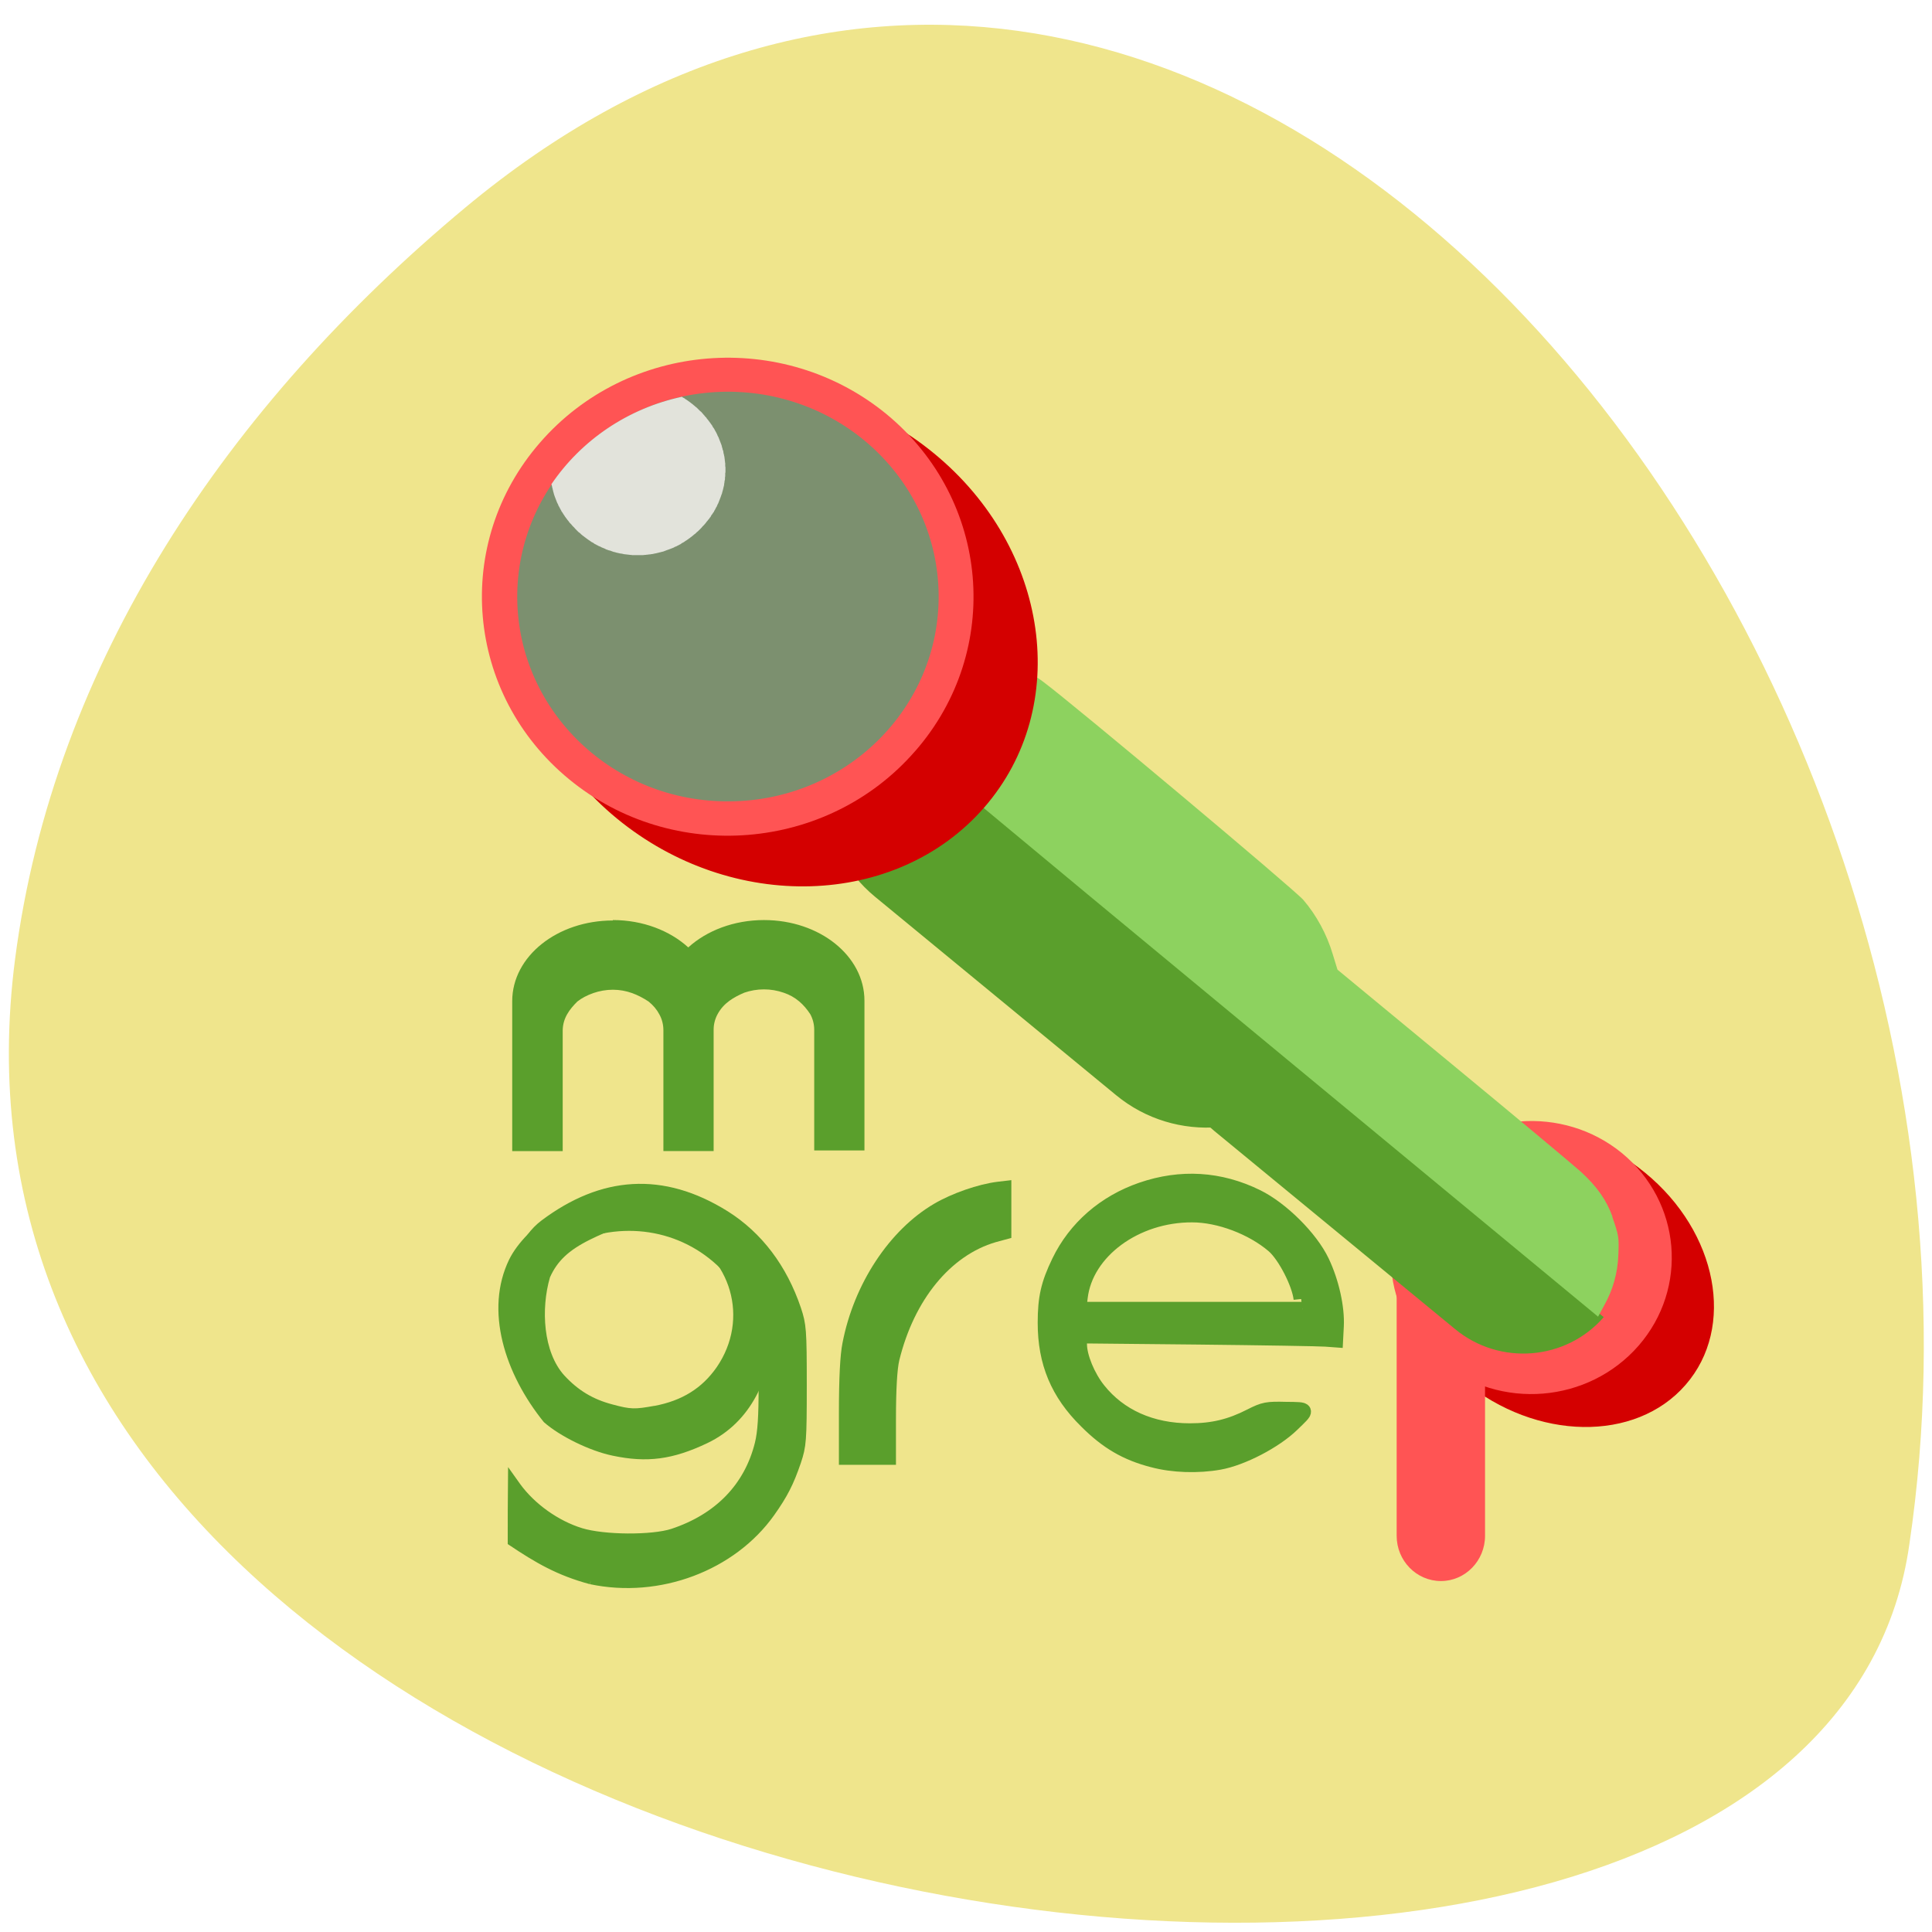 <svg xmlns="http://www.w3.org/2000/svg" viewBox="0 0 32 32"><path d="m 7.707 3.438 c 12.09 -10.06 26.17 6.91 23.918 22.14 c -1.602 11.355 -33.516 6.789 -31.375 -9.695 c 0.637 -4.906 3.516 -9.164 7.457 -12.445" fill="#efe58c"/><path d="m 27.25 19.426 c 1.199 0.984 1.5 2.559 0.668 3.512 c -0.828 0.953 -2.473 0.926 -3.672 -0.059 c -1.195 -0.984 -1.496 -2.559 -0.668 -3.512 c 0.832 -0.953 2.477 -0.926 3.672 0.059" fill="#d40000"/><g fill="#ff5454"><path d="m 27.14 22.289 c -0.832 0.953 -2.297 1.074 -3.281 0.266 c -0.98 -0.805 -1.102 -2.234 -0.273 -3.188 c 0.832 -0.953 2.301 -1.07 3.281 -0.266 c 0.98 0.809 1.102 2.234 0.273 3.188"/><path d="m 23.867 20.488 c 0.402 0 0.73 0.336 0.73 0.75 v 4.199 c 0 0.414 -0.328 0.75 -0.73 0.75 c -0.406 0 -0.734 -0.336 -0.734 -0.75 v -4.199 c 0 -0.414 0.328 -0.75 0.734 -0.75"/></g><g fill="#5a9f2c"><path d="m 26.563 21.816 l -6.66 -5.477 c -0.625 0.715 -0.531 1.781 0.207 2.391 l 3.992 3.285 c 0.738 0.609 1.836 0.52 2.461 -0.199"/><path d="m 21.766 17.871 l -7.547 -6.207 c -0.832 0.957 -0.707 2.379 0.273 3.188 l 3.996 3.289 c 0.984 0.809 2.445 0.688 3.277 -0.266"/></g><path d="m 26.707 20.15 c -0.098 -0.27 -0.254 -0.496 -0.523 -0.742 c -0.121 -0.109 -1.074 -0.906 -2.125 -1.773 l -1.906 -1.574 l -0.078 -0.254 c -0.098 -0.332 -0.273 -0.652 -0.488 -0.902 c -0.148 -0.172 -3.781 -3.219 -4.309 -3.613 c -0.195 -0.145 -0.262 -0.164 -0.242 -0.066 c 0.016 0.098 -0.059 0.566 -0.137 0.848 c -0.102 0.363 -0.254 0.711 -0.457 1.023 l -0.168 0.27 l 1.734 1.441 c 2.578 2.137 3.305 2.734 6 4.965 l 2.461 2.035 l 0.098 -0.18 c 0.148 -0.262 0.227 -0.543 0.238 -0.844 c 0.012 -0.289 0.008 -0.32 -0.102 -0.633" fill="#8dd25f"/><path d="m 15.473 7.512 c 1.91 1.57 2.281 4.195 0.828 5.863 c -1.453 1.668 -4.176 1.75 -6.086 0.18 c -1.906 -1.57 -2.277 -4.195 -0.824 -5.863 c 1.449 -1.668 4.176 -1.75 6.082 -0.18" fill="#d40000"/><path d="m 15.16 12.438 c -1.449 1.672 -4.02 1.879 -5.734 0.469 c -1.719 -1.414 -1.934 -3.91 -0.48 -5.578 c 1.453 -1.672 4.02 -1.879 5.738 -0.469 c 1.715 1.414 1.93 3.91 0.477 5.578" fill="#ff5454"/><path d="m 12.09 13.273 c -1.93 0.02 -3.504 -1.488 -3.523 -3.359 c -0.016 -1.875 1.531 -3.406 3.457 -3.426 c 1.93 -0.016 3.504 1.488 3.523 3.363 c 0.016 1.875 -1.531 3.406 -3.457 3.422" fill="#7c906f"/><path d="m 9.137 8.02 c 0 0.004 0 0.008 0 0.012 c 0.004 0.008 0.004 0.02 0.008 0.031 c 0 0.012 0.004 0.023 0.008 0.031 c 0 0.012 0.004 0.023 0.008 0.035 c 0 0.012 0.004 0.02 0.008 0.031 c 0.004 0.012 0.004 0.023 0.008 0.031 c 0.004 0.012 0.008 0.023 0.012 0.035 c 0.004 0.008 0.008 0.02 0.012 0.031 c 0.004 0.008 0.008 0.02 0.012 0.031 c 0.004 0.008 0.008 0.02 0.012 0.031 c 0.004 0.008 0.008 0.02 0.016 0.031 c 0.004 0.008 0.008 0.02 0.012 0.031 c 0.008 0.008 0.012 0.02 0.016 0.027 c 0.004 0.012 0.012 0.02 0.016 0.031 c 0.008 0.012 0.012 0.02 0.016 0.031 c 0.008 0.008 0.012 0.02 0.02 0.027 c 0.004 0.012 0.012 0.02 0.016 0.027 c 0.008 0.012 0.016 0.02 0.02 0.031 c 0.008 0.008 0.012 0.016 0.02 0.027 c 0.008 0.008 0.016 0.02 0.02 0.027 c 0.008 0.008 0.016 0.02 0.023 0.027 c 0.004 0.008 0.012 0.02 0.02 0.027 c 0.008 0.008 0.016 0.016 0.023 0.023 c 0.008 0.012 0.016 0.02 0.023 0.027 c 0.008 0.008 0.012 0.016 0.023 0.023 c 0.008 0.008 0.016 0.02 0.023 0.027 c 0.008 0.008 0.016 0.016 0.023 0.023 c 0.008 0.008 0.016 0.016 0.023 0.023 c 0.008 0.008 0.02 0.016 0.027 0.02 c 0.008 0.008 0.016 0.016 0.023 0.023 c 0.012 0.008 0.02 0.016 0.027 0.023 c 0.012 0.004 0.02 0.012 0.027 0.02 c 0.012 0.008 0.02 0.012 0.027 0.02 c 0.012 0.008 0.02 0.012 0.027 0.02 c 0.012 0.008 0.02 0.012 0.031 0.02 c 0.008 0.008 0.02 0.012 0.027 0.02 c 0.012 0.004 0.02 0.012 0.031 0.016 c 0.008 0.008 0.02 0.012 0.027 0.02 c 0.012 0.004 0.023 0.008 0.031 0.016 c 0.012 0.004 0.02 0.008 0.031 0.016 c 0.012 0.004 0.02 0.008 0.031 0.012 c 0.012 0.008 0.02 0.012 0.031 0.016 c 0.012 0.004 0.02 0.008 0.031 0.012 c 0.012 0.004 0.023 0.012 0.031 0.016 c 0.012 0.004 0.023 0.008 0.035 0.012 c 0.008 0.004 0.02 0.008 0.031 0.008 c 0.012 0.004 0.023 0.008 0.031 0.012 c 0.012 0.004 0.023 0.008 0.035 0.012 c 0.012 0 0.023 0.004 0.031 0.008 c 0.012 0.004 0.023 0.004 0.035 0.008 c 0.012 0.004 0.023 0.004 0.035 0.008 c 0.012 0 0.02 0.004 0.031 0.004 c 0.012 0.004 0.023 0.004 0.035 0.008 c 0.012 0 0.023 0.004 0.035 0.004 c 0.012 0 0.023 0.004 0.035 0.004 c 0.012 0 0.023 0.004 0.031 0.004 c 0.012 0 0.023 0 0.035 0.004 c 0.012 0 0.023 0 0.035 0 c 0.012 0 0.023 0 0.035 0 c 0.012 0 0.023 0 0.035 0 c 0.012 0 0.023 0 0.035 0 c 0.012 0 0.023 0 0.035 0 c 0.008 0 0.02 -0.004 0.031 -0.004 c 0.012 0 0.023 0 0.035 -0.004 c 0.012 0 0.023 0 0.035 -0.004 c 0.012 0 0.023 0 0.035 -0.004 c 0.012 0 0.023 -0.004 0.031 -0.004 c 0.012 -0.004 0.023 -0.004 0.035 -0.008 c 0.012 0 0.023 -0.004 0.035 -0.008 c 0.012 0 0.023 -0.004 0.031 -0.008 c 0.012 0 0.023 -0.004 0.035 -0.008 c 0.012 -0.004 0.023 -0.004 0.035 -0.008 c 0.008 -0.004 0.02 -0.008 0.031 -0.012 c 0.012 -0.004 0.023 -0.008 0.031 -0.012 c 0.012 -0.004 0.023 -0.008 0.035 -0.012 c 0.008 -0.004 0.02 -0.008 0.031 -0.012 c 0.012 -0.004 0.02 -0.008 0.031 -0.012 c 0.012 -0.004 0.02 -0.008 0.031 -0.016 c 0.012 -0.004 0.02 -0.008 0.031 -0.012 c 0.012 -0.008 0.02 -0.012 0.031 -0.016 c 0.012 -0.008 0.02 -0.012 0.031 -0.016 c 0.008 -0.008 0.02 -0.012 0.027 -0.02 c 0.012 -0.004 0.02 -0.012 0.031 -0.016 c 0.008 -0.008 0.02 -0.012 0.027 -0.02 c 0.012 -0.004 0.02 -0.012 0.031 -0.02 c 0.008 -0.004 0.02 -0.012 0.027 -0.02 c 0.012 -0.004 0.02 -0.012 0.027 -0.02 c 0.012 -0.008 0.02 -0.012 0.027 -0.02 c 0.012 -0.008 0.02 -0.016 0.027 -0.023 c 0.008 -0.008 0.02 -0.012 0.027 -0.02 c 0.008 -0.008 0.016 -0.016 0.023 -0.023 c 0.012 -0.008 0.02 -0.016 0.027 -0.023 c 0.008 -0.008 0.016 -0.016 0.023 -0.023 c 0.008 -0.008 0.016 -0.016 0.023 -0.023 c 0.008 -0.008 0.016 -0.02 0.023 -0.027 c 0.008 -0.008 0.016 -0.016 0.023 -0.023 c 0.008 -0.008 0.016 -0.02 0.023 -0.027 c 0.008 -0.008 0.012 -0.016 0.02 -0.027 c 0.008 -0.008 0.016 -0.016 0.02 -0.023 c 0.008 -0.012 0.016 -0.02 0.023 -0.027 c 0.004 -0.012 0.012 -0.02 0.02 -0.027 c 0.004 -0.012 0.012 -0.02 0.016 -0.031 c 0.008 -0.008 0.016 -0.02 0.02 -0.027 c 0.008 -0.012 0.012 -0.02 0.02 -0.027 c 0.004 -0.012 0.008 -0.023 0.016 -0.031 c 0.004 -0.012 0.012 -0.02 0.016 -0.031 c 0.004 -0.008 0.008 -0.02 0.016 -0.027 c 0.004 -0.012 0.008 -0.023 0.012 -0.031 c 0.008 -0.012 0.012 -0.02 0.016 -0.031 c 0.004 -0.012 0.008 -0.02 0.012 -0.031 c 0.004 -0.012 0.008 -0.02 0.012 -0.031 c 0.004 -0.012 0.008 -0.023 0.012 -0.031 c 0.004 -0.012 0.008 -0.023 0.012 -0.035 c 0.004 -0.008 0.008 -0.02 0.012 -0.031 c 0 -0.012 0.004 -0.02 0.008 -0.031 c 0.004 -0.012 0.004 -0.023 0.008 -0.031 c 0.004 -0.012 0.004 -0.023 0.008 -0.035 c 0.004 -0.012 0.004 -0.02 0.008 -0.031 c 0 -0.012 0.004 -0.023 0.004 -0.035 c 0.004 -0.012 0.004 -0.02 0.004 -0.031 c 0.004 -0.012 0.004 -0.023 0.008 -0.035 c 0 -0.012 0 -0.023 0 -0.031 c 0.004 -0.012 0.004 -0.023 0.004 -0.035 c 0 -0.012 0 -0.023 0 -0.035 c 0.004 -0.008 0.004 -0.02 0.004 -0.031 c 0 -0.012 0 -0.023 0 -0.035 c 0 -0.012 0 -0.023 0 -0.031 c -0.004 -0.012 -0.004 -0.023 -0.004 -0.035 c 0 -0.012 0 -0.023 0 -0.035 c -0.004 -0.008 -0.004 -0.02 -0.004 -0.031 c -0.004 -0.012 -0.004 -0.023 -0.004 -0.035 c -0.004 -0.012 -0.004 -0.02 -0.004 -0.031 c -0.004 -0.012 -0.004 -0.023 -0.008 -0.035 c 0 -0.012 -0.004 -0.02 -0.008 -0.031 c 0 -0.012 -0.004 -0.023 -0.004 -0.035 c -0.004 -0.008 -0.008 -0.02 -0.012 -0.031 c 0 -0.012 -0.004 -0.023 -0.008 -0.031 c -0.004 -0.012 -0.004 -0.023 -0.008 -0.035 c -0.004 -0.008 -0.008 -0.02 -0.012 -0.031 c -0.004 -0.012 -0.008 -0.02 -0.012 -0.031 c -0.004 -0.012 -0.008 -0.02 -0.012 -0.031 c -0.004 -0.012 -0.008 -0.02 -0.012 -0.031 c -0.004 -0.012 -0.008 -0.02 -0.016 -0.031 c -0.004 -0.012 -0.008 -0.02 -0.012 -0.031 c -0.004 -0.008 -0.012 -0.02 -0.016 -0.031 c -0.004 -0.008 -0.012 -0.02 -0.016 -0.027 c -0.004 -0.012 -0.012 -0.02 -0.016 -0.031 c -0.008 -0.008 -0.012 -0.02 -0.02 -0.027 c -0.004 -0.012 -0.012 -0.02 -0.016 -0.031 c -0.008 -0.008 -0.012 -0.016 -0.02 -0.027 c -0.008 -0.008 -0.012 -0.02 -0.02 -0.027 c -0.008 -0.012 -0.016 -0.02 -0.02 -0.027 c -0.008 -0.012 -0.016 -0.02 -0.023 -0.027 c -0.004 -0.012 -0.012 -0.02 -0.02 -0.027 c -0.008 -0.008 -0.016 -0.016 -0.023 -0.027 c -0.008 -0.008 -0.016 -0.016 -0.02 -0.023 c -0.008 -0.008 -0.016 -0.016 -0.023 -0.027 c -0.008 -0.008 -0.016 -0.016 -0.027 -0.023 c -0.008 -0.008 -0.016 -0.016 -0.023 -0.023 c -0.008 -0.008 -0.016 -0.016 -0.023 -0.023 c -0.008 -0.008 -0.016 -0.016 -0.027 -0.023 c -0.008 -0.008 -0.016 -0.012 -0.023 -0.02 c -0.012 -0.008 -0.02 -0.016 -0.027 -0.023 c -0.008 -0.008 -0.02 -0.012 -0.027 -0.02 c -0.008 -0.008 -0.02 -0.016 -0.027 -0.02 c -0.012 -0.008 -0.02 -0.016 -0.027 -0.02 c -0.012 -0.008 -0.02 -0.016 -0.031 -0.02 c -0.008 -0.008 -0.02 -0.012 -0.027 -0.02 c -0.012 -0.004 -0.02 -0.012 -0.031 -0.016 c 0 -0.004 -0.004 -0.004 -0.008 -0.008 c -0.891 0.191 -1.668 0.715 -2.168 1.457" fill="#e2e3db"/><g fill="#5a9f2c"><path d="m 10.152 15.246 c -0.922 0 -1.668 0.594 -1.668 1.336 v 2.484 h 0.836 v -2 c 0.004 -0.207 0.113 -0.348 0.242 -0.477 c 0.074 -0.059 0.164 -0.105 0.266 -0.141 c 0.102 -0.035 0.211 -0.055 0.324 -0.055 c 0.227 0 0.418 0.082 0.59 0.195 c 0.078 0.063 0.137 0.133 0.18 0.215 c 0.043 0.078 0.066 0.168 0.066 0.262 v 2 h 0.832 v -2.01 c 0 -0.09 0.023 -0.18 0.066 -0.258 c 0.102 -0.188 0.27 -0.281 0.441 -0.355 c 0.102 -0.035 0.211 -0.055 0.328 -0.055 c 0.113 0 0.223 0.02 0.324 0.055 c 0.199 0.066 0.336 0.195 0.441 0.355 c 0.043 0.078 0.066 0.168 0.066 0.258 v 2 h 0.832 v -2.48 c 0 -0.742 -0.742 -1.336 -1.664 -1.336 c -0.5 0 -0.949 0.176 -1.254 0.453 c -0.305 -0.277 -0.75 -0.453 -1.25 -0.453"/><path d="m 13.895 23.402 c 0 -0.578 0.02 -0.961 0.059 -1.156 c 0.188 -0.98 0.777 -1.875 1.52 -2.309 c 0.293 -0.172 0.73 -0.324 1.047 -0.363 l 0.23 -0.027 v 0.957 l -0.258 0.07 c -0.75 0.219 -1.352 0.953 -1.598 1.957 c -0.035 0.145 -0.055 0.484 -0.055 0.977 v 0.754 h -0.945"/><g stroke="#5a9f2c"><path d="m 36.27 233.51 c -5.481 -1.522 -9.04 -3.703 -13.401 -6.706 c 0 -3.703 0 -7.364 0.04 -11.03 l 0.88 1.275 c 2.52 3.579 6.641 6.623 10.801 7.94 c 3.88 1.234 12.04 1.275 15.482 0.123 c 7.721 -2.633 12.761 -8.02 14.562 -15.51 c 0.48 -2.02 0.64 -4.731 0.64 -10.12 c -0.04 -11.19 -1.4 -15.468 -6.561 -20.775 c -6.961 -7.199 -17.442 -8.845 -26.643 -4.237 c -2.8 1.399 -6.241 4.361 -8.04 6.953 l -1.16 1.646 c 0.6 -4.484 1.96 -9.133 5.481 -11.848 c 9.801 -7.57 20 -8.434 30.683 -1.563 c 5.641 3.661 9.761 9.297 12.12 16.497 c 0.88 2.756 0.96 3.579 0.96 13.288 c 0 9.75 -0.08 10.573 -0.96 13.329 c -1.24 3.744 -2.24 5.76 -4.44 8.968 c -6.521 9.462 -18.922 14.275 -30.443 11.766" transform="matrix(0.098 0 0 0.095 6.232 3.996)" stroke-width="1.298"/><path d="m 151.63 199.04 c -3.5 -0.906 -6.03 -2.375 -8.781 -5.125 c -3.781 -3.719 -5.469 -7.781 -5.469 -13.03 c 0 -3.281 0.406 -5.125 1.844 -8.094 c 2.156 -4.469 6.03 -7.844 10.938 -9.531 c 5.188 -1.781 10.344 -1.469 15.25 0.938 c 3.25 1.594 7.125 5.437 8.625 8.594 c 1.281 2.688 2.031 6.094 1.906 8.531 l -0.094 1.813 l -1.281 -0.094 c -0.719 -0.063 -8.344 -0.188 -16.969 -0.281 l -15.688 -0.156 v 1.125 c 0 1.656 1.094 4.313 2.5 6.06 c 2.781 3.5 7.03 5.406 12.13 5.406 c 3.03 0 5.375 -0.563 8.06 -1.938 c 1.781 -0.906 2.188 -0.969 4.688 -0.906 c 3 0.031 2.875 -0.031 0.781 2 c -2.25 2.188 -6.625 4.469 -9.625 5 c -2.813 0.5 -6.156 0.406 -8.813 -0.313 m 19.656 -21.312 c -0.219 -2.063 -2.156 -5.813 -3.656 -7.094 c -2.813 -2.406 -7.188 -4.063 -10.781 -4.063 c -7.531 -0.031 -14.13 4.844 -14.844 10.938 l -0.188 1.594 h 29.625" transform="matrix(0.125 0 0 0.125 0.14 -0.7)" stroke-width="2"/></g><path d="m 10.145 24.11 c -0.375 -0.078 -0.871 -0.32 -1.137 -0.555 c -0.648 -0.801 -0.984 -1.852 -0.574 -2.695 c 0.277 -0.559 1.145 -1.133 1.836 -1.215 c 0.816 -0.098 1.523 0.152 2.109 0.742 c 0.445 0.449 0.457 1.016 0.422 1.703 c -0.043 0.715 -0.348 1.461 -1.086 1.813 c -0.574 0.273 -1 0.328 -1.57 0.207 m 0.695 -0.824 c 0.457 -0.086 0.789 -0.293 1.031 -0.641 c 0.547 -0.797 0.246 -1.84 -0.645 -2.246 c -0.465 -0.211 -0.828 -0.176 -1.453 0.133 c -0.355 0.176 -0.543 0.355 -0.664 0.625 c -0.152 0.523 -0.113 1.238 0.238 1.625 c 0.227 0.246 0.473 0.395 0.797 0.48 c 0.305 0.082 0.367 0.082 0.695 0.023"/></g></svg>